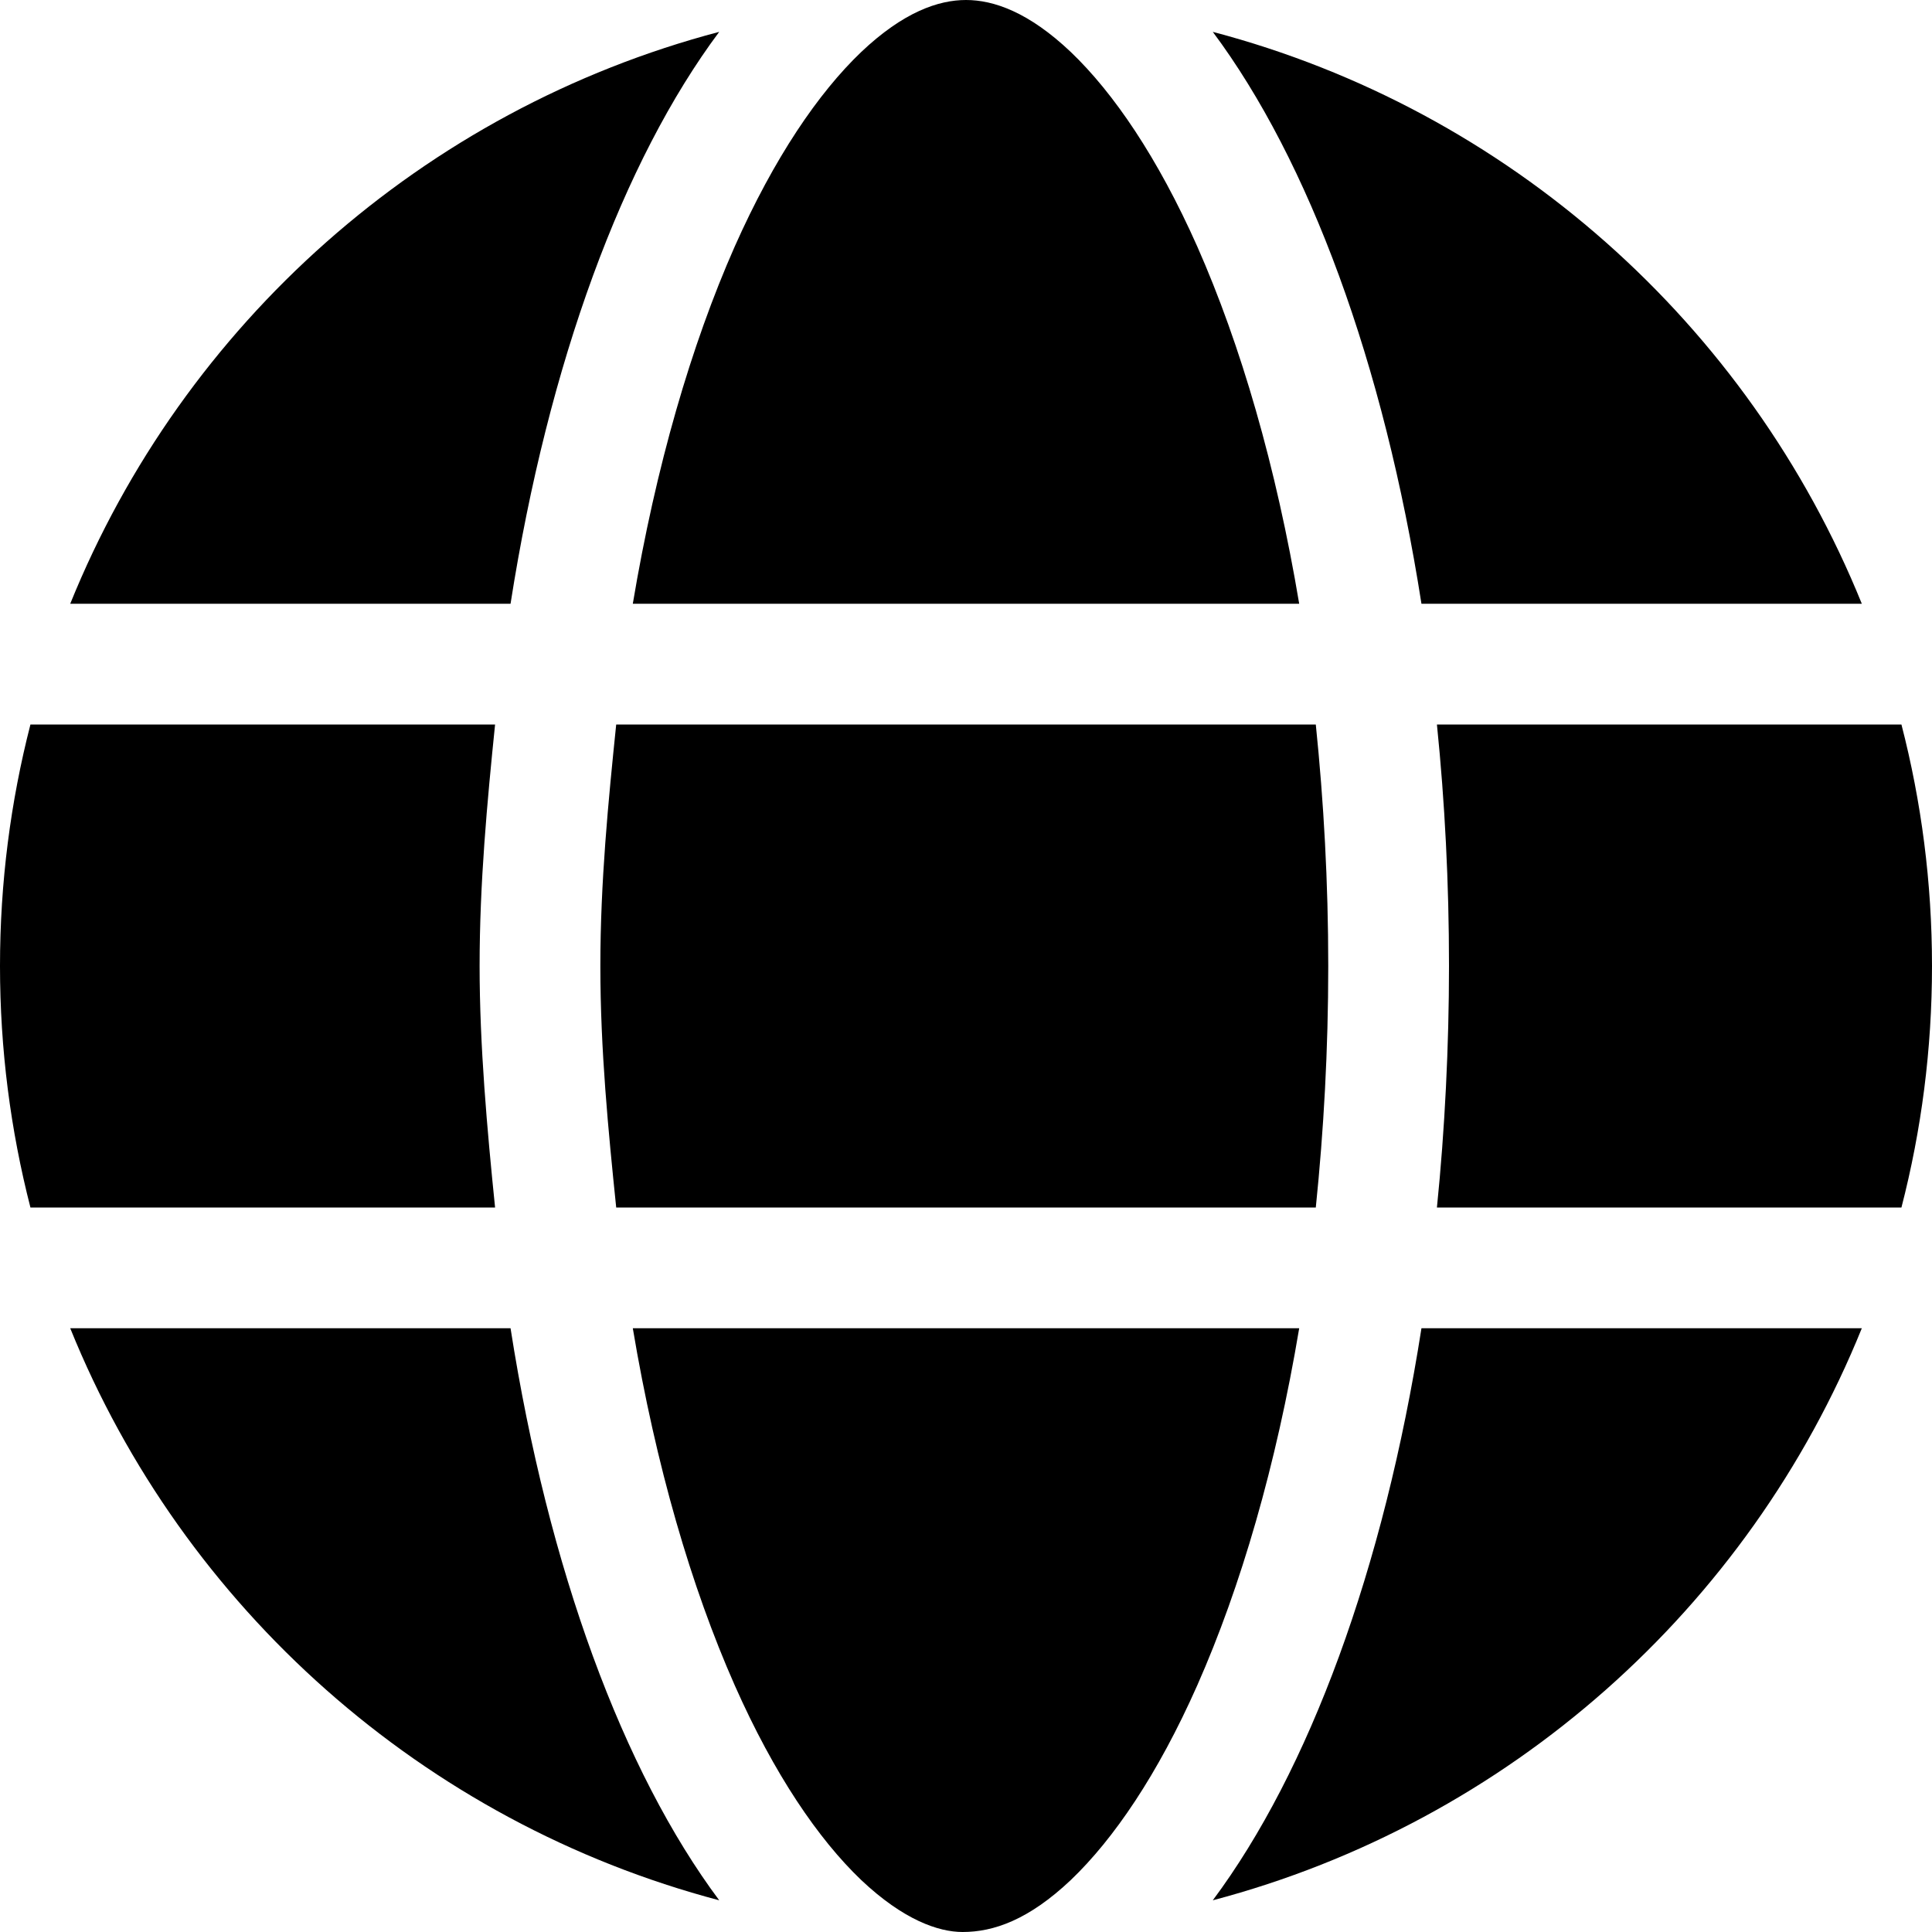 <svg xmlns="http://www.w3.org/2000/svg" viewBox="0 0 512 512"><!--! Font Awesome Free 6.1.2 by @fontawesome - https://fontawesome.com License - https://fontawesome.com/license/free (Icons: CC BY 4.0, Fonts: SIL OFL 1.1, Code: MIT License) Copyright 2022 Fonticons, Inc.--><path d="M352 256c0 22.2-1.2 43.6-3.3 64H163.3c-2.1-20.4-4.2-41.8-4.2-64 0-22.2 2.1-43.6 4.2-64h185.4c2.1 20.4 3.3 41.8 3.3 64zm151.9-64c5.3 20.5 8.1 41.9 8.1 64s-2.8 43.5-8.1 64H380.8c2.1-20.6 3.2-42.9 3.2-64 0-22-1.1-43.4-3.2-64h123.1zm-10.5-32H376.7c-10-63.86-29.8-117.38-55.3-151.558C399.8 29.09 463.4 85.94 493.4 160zm-149.1 0H167.7c6.1-36.4 15.5-68.62 27-94.65 10.5-23.61 22.2-40.74 33.5-51.54C239.4 3.178 248.7 0 256 0c7.3 0 16.6 3.178 27.8 13.81 11.3 10.8 23 27.93 33.5 51.54 11.5 26.03 20.9 58.25 27 94.65zm-325.69 0C48.59 85.94 112.2 29.09 190.6 8.442 165.1 42.62 145.3 96.14 135.3 160H18.61zm112.59 32c-2.1 20.6-4.1 42-4.1 64 0 21.1 2 43.4 4.1 64H8.065C2.8 299.5 0 278.1 0 256s2.8-43.5 8.065-64H131.2zm63.5 254.6c-11.5-26-20.9-58.2-27-94.6h176.6c-6.1 36.4-15.5 68.6-27 94.6-10.5 23.7-22.2 40.8-33.5 51.6-11.2 10.6-20.5 13.8-28.7 13.8-6.4 0-15.7-3.2-26.9-13.8-11.3-10.8-23-27.9-33.5-51.6zm-4.1 57C112.2 482.9 48.59 426.1 18.61 352H135.3c10 63.9 29.8 117.4 55.3 151.6zm130.8 0c25.5-34.2 45.3-87.7 55.3-151.6h116.7c-30 74.1-93.6 130.9-172 151.6z"/></svg>